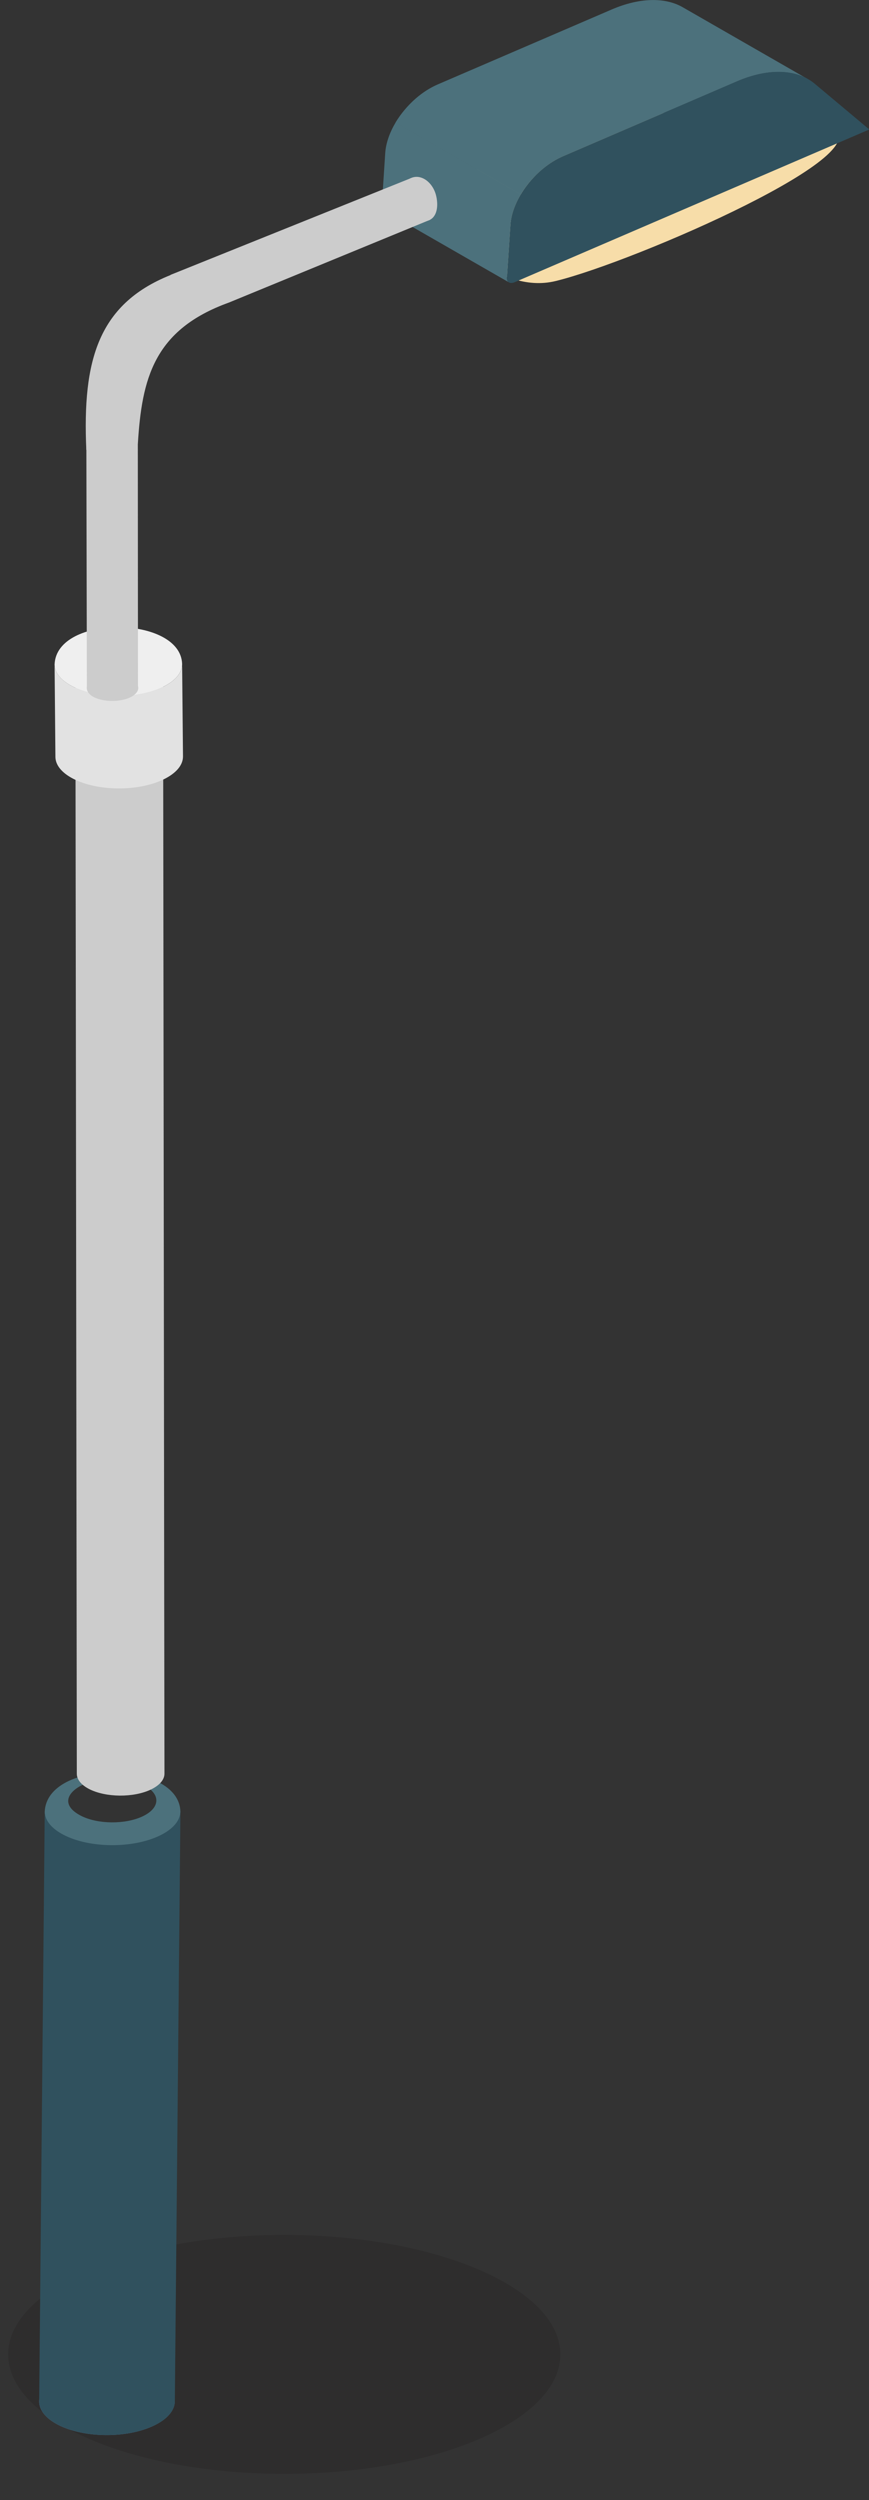 <?xml version="1.0" encoding="UTF-8" standalone="no"?>
<!-- Created with Inkscape (http://www.inkscape.org/) -->

<svg
   xmlns:dc="http://purl.org/dc/elements/1.1/"
   xmlns:cc="http://creativecommons.org/ns#"
   xmlns:rdf="http://www.w3.org/1999/02/22-rdf-syntax-ns#"
   xmlns:svg="http://www.w3.org/2000/svg"
   xmlns="http://www.w3.org/2000/svg"
   xmlns:sodipodi="http://sodipodi.sourceforge.net/DTD/sodipodi-0.dtd"
   xmlns:inkscape="http://www.inkscape.org/namespaces/inkscape"
   width="3.909mm"
   height="11.246mm"
   viewBox="0 0 3.909 11.246"
   version="1.1"
   id="svg205606"
   inkscape:version="0.92.2 (5c3e80d, 2017-08-06)"
   sodipodi:docname="street-objects-4.svg">
  <rect x="0" y="0" width="3.909" height="11.246" fill="#333333" stroke="none"/>
  <defs
     id="defs205600">
    <clipPath
       clipPathUnits="userSpaceOnUse"
       id="clipPath70727">
      <path
         d="m 457.002,2619.783 6.988,-3.963 c -0.005,1.482 1.044,3.27 2.335,3.998 v 0 l -6.989,3.961 c -1.292,-0.726 -2.339,-2.515 -2.334,-3.996"
         id="path70725"
         inkscape:connector-curvature="0" />
    </clipPath>
    <clipPath
       clipPathUnits="userSpaceOnUse"
       id="clipPath70703">
      <path
         d="M 0,3189 H 2006.732 V 0 H 0 Z"
         id="path70701"
         inkscape:connector-curvature="0" />
    </clipPath>
    <clipPath
       clipPathUnits="userSpaceOnUse"
       id="clipPath70691">
      <path
         d="m 467.144,2628.18 6.991,-3.965 c 0.643,0.363 1.228,0.396 1.654,0.154 v 0 l -6.988,3.963 c -0.18,0.102 -0.387,0.155 -0.616,0.155 v 0 c -0.314,0 -0.668,-0.099 -1.041,-0.307"
         id="path70689"
         inkscape:connector-curvature="0" />
    </clipPath>
    <clipPath
       clipPathUnits="userSpaceOnUse"
       id="clipPath70659">
      <path
         d="m 460.035,2492.34 h 28.146 v -14.16 h -28.146 z"
         id="path70657"
         inkscape:connector-curvature="0" />
    </clipPath>
    <clipPath
       clipPathUnits="userSpaceOnUse"
       id="clipPath70783">
      <path
         d="m 521.15,2491.13 h 28.145 v -14.17 H 521.15 Z"
         id="path70781"
         inkscape:connector-curvature="0" />
    </clipPath>
    <clipPath
       clipPathUnits="userSpaceOnUse"
       id="clipPath70995">
      <path
         d="m 613.925,2617.959 1.194,-0.692 c 1.427,0.821 2.723,0.9 3.661,0.355 v 0 c -0.4,0.233 -0.796,0.462 -1.196,0.693 v 0 c -0.392,0.229 -0.849,0.348 -1.353,0.348 v 0 c -0.694,0 -1.478,-0.226 -2.306,-0.704"
         id="path70993"
         inkscape:connector-curvature="0" />
    </clipPath>
    <clipPath
       clipPathUnits="userSpaceOnUse"
       id="clipPath70963">
      <path
         d="M 0,3189 H 2006.732 V 0 H 0 Z"
         id="path70961"
         inkscape:connector-curvature="0" />
    </clipPath>
    <clipPath
       clipPathUnits="userSpaceOnUse"
       id="clipPath70951">
      <path
         d="m 621.298,2594.897 c -1.297,-0.722 -3.355,-0.7 -4.596,0.047 v 0 c -0.607,0.364 -0.905,0.831 -0.909,1.298 v 0 l 0.043,-5.474 c 0.003,-0.468 0.3,-0.936 0.904,-1.298 v 0 c 1.246,-0.75 3.303,-0.772 4.599,-0.049 v 0 c 0.666,0.371 1.002,0.868 1,1.364 v 0 l -0.039,5.477 c 0,-0.496 -0.336,-0.993 -1.002,-1.365"
         id="path70949"
         inkscape:connector-curvature="0" />
    </clipPath>
    <clipPath
       clipPathUnits="userSpaceOnUse"
       id="clipPath70935">
      <path
         d="M 0,3189 H 2006.732 V 0 H 0 Z"
         id="path70933"
         inkscape:connector-curvature="0" />
    </clipPath>
    <clipPath
       clipPathUnits="userSpaceOnUse"
       id="clipPath70923">
      <path
         d="m 621.514,2528.221 c -1.378,-0.769 -3.57,-0.747 -4.89,0.048 v 0 c -0.64,0.385 -0.96,0.882 -0.963,1.382 v 0 l 0.044,-34.963 c 0,-0.497 0.321,-0.994 0.963,-1.382 v 0 c 1.322,-0.795 3.512,-0.817 4.889,-0.049 v 0 c 0.71,0.395 1.065,0.925 1.065,1.452 v 0 l -0.043,34.963 c 0,-0.532 -0.355,-1.057 -1.065,-1.451"
         id="path70921"
         inkscape:connector-curvature="0" />
    </clipPath>
    <clipPath
       clipPathUnits="userSpaceOnUse"
       id="clipPath70895">
      <path
         d="m 613.479,2502.16 h 28.146 V 2488 h -28.146 z"
         id="path70893"
         inkscape:connector-curvature="0" />
    </clipPath>
    <clipPath
       clipPathUnits="userSpaceOnUse"
       id="clipPath71403">
      <path
         d="m 660.563,2585.094 c -1.298,-0.722 -3.354,-0.701 -4.599,0.049 v 0 c -0.603,0.362 -0.904,0.83 -0.904,1.296 v 0 l 0.042,-5.475 c 0,-0.469 0.3,-0.935 0.903,-1.298 v 0 c 1.245,-0.75 3.303,-0.77 4.598,-0.048 v 0 c 0.668,0.374 1.004,0.866 1.002,1.366 v 0 l -0.044,5.475 c 0.003,-0.495 -0.33,-0.994 -0.998,-1.365"
         id="path71401"
         inkscape:connector-curvature="0" />
    </clipPath>
    <clipPath
       clipPathUnits="userSpaceOnUse"
       id="clipPath71387">
      <path
         d="M 0,3189 H 2006.732 V 0 H 0 Z"
         id="path71385"
         inkscape:connector-curvature="0" />
    </clipPath>
    <clipPath
       clipPathUnits="userSpaceOnUse"
       id="clipPath71347">
      <path
         d="M 652.694,2493.36 H 680.84 V 2479.2 H 652.694 Z"
         id="path71345"
         inkscape:connector-curvature="0" />
    </clipPath>
  </defs>
  <sodipodi:namedview
     id="base"
     pagecolor="#ffffff"
     bordercolor="#666666"
     borderopacity="1.0"
     inkscape:pageopacity="0.0"
     inkscape:pageshadow="2"
     inkscape:zoom="1.979899"
     inkscape:cx="13.914787"
     inkscape:cy="-18.508106"
     inkscape:document-units="mm"
     inkscape:current-layer="layer1"
     showgrid="false"
     fit-margin-top="0"
     fit-margin-left="0"
     fit-margin-right="0"
     fit-margin-bottom="0"
     inkscape:window-width="1360"
     inkscape:window-height="706"
     inkscape:window-x="-8"
     inkscape:window-y="-8"
     inkscape:window-maximized="1" />
  <g
     inkscape:label="Layer 1"
     inkscape:groupmode="layer"
     id="layer1"
     transform="translate(78.463,-186.252)">
    <g
       id="g810"
       transform="matrix(0.25,0,0,0.215,-57.381,150.622)">
      <g
         transform="matrix(0.353,0,0,-0.353,-314.582,1092.635)"
         id="g71341">
        <g
           id="g71343" />
        <g
           id="g71355">
          <g
             style="opacity:0.31"
             id="g71353"
             clip-path="url(#clipPath71347)">
            <g
               id="g71351"
               transform="translate(680.84,2486.278)">
              <path
                 inkscape:connector-curvature="0"
                 id="path71349"
                 style="fill:#231f20;fill-opacity:1;fill-rule:nonzero;stroke:none"
                 d="m 0,0 c 0,-3.913 -6.3,-7.081 -14.071,-7.081 -7.772,0 -14.075,3.168 -14.075,7.081 0,3.909 6.303,7.081 14.075,7.081 C -6.3,7.081 0,3.909 0,0" />
            </g>
          </g>
        </g>
      </g>
      <g
         transform="matrix(0.353,0,0,-0.353,-76.772,170.174)"
         id="g71357">
        <path
           inkscape:connector-curvature="0"
           id="path71359"
           style="fill:#f7dda9;fill-opacity:1;fill-rule:nonzero;stroke:none"
           d="M 0,0 C 1.164,-0.961 3.889,-4.902 6.92,-4.041 10.939,-2.902 24.042,3.736 20.861,5.1 11.865,8.957 -1.161,0.959 0,0" />
      </g>
      <g
         transform="matrix(0.353,0,0,-0.353,-81.523,215.469)"
         id="g71361">
        <path
           inkscape:connector-curvature="0"
           id="path71363"
           style="fill:#587195;fill-opacity:1;fill-rule:nonzero;stroke:none"
           d="m 0,0 c 1.325,-0.795 1.279,-2.063 -0.1,-2.832 -1.379,-0.769 -3.567,-0.745 -4.891,0.05 -1.32,0.795 -1.275,2.063 0.102,2.833 C -3.509,0.819 -1.32,0.795 0,0" />
      </g>
      <g
         transform="matrix(0.353,0,0,-0.353,-82.873,203.709)"
         id="g71365">
        <path
           inkscape:connector-curvature="0"
           id="path71367"
           style="fill:#4c717c;fill-opacity:1;fill-rule:nonzero;stroke:none"
           d="M 0,0 C -2.015,1.216 1.148,3.05 3.225,1.799 4.078,1.286 4.053,0.468 3.159,-0.031 2.27,-0.527 0.856,-0.512 0,0 m -1.843,0.227 c 0.002,-0.499 0.32,-0.997 0.963,-1.384 1.322,-0.796 3.512,-0.817 4.891,-0.048 0.708,0.394 1.065,0.924 1.063,1.451 C 5.002,3.301 -1.736,3.4 -1.843,0.227" />
      </g>
      <g
         transform="matrix(0.353,0,0,-0.353,-83.623,215.963)"
         id="g71377">
        <path
           inkscape:connector-curvature="0"
           id="path71379"
           style="fill:#30515e;fill-opacity:1;fill-rule:nonzero;stroke:none"
           d="m 0,0 0.283,34.963 c 0.002,-0.499 0.32,-0.996 0.963,-1.383 1.322,-0.796 3.512,-0.817 4.891,-0.048 0.708,0.394 1.065,0.924 1.063,1.451 L 6.915,0.018 C 6.919,-0.507 6.562,-1.035 5.852,-1.431 4.473,-2.2 2.285,-2.176 0.96,-1.381 0.32,-0.996 0,-0.497 0,0" />
      </g>
      <g
         transform="matrix(0.353,0,0,-0.353,-314.582,1092.635)"
         id="g71381">
        <g
           clip-path="url(#clipPath71387)"
           id="g71383">
          <g
             transform="translate(660.587,2587.714)"
             id="g71389">
            <path
               inkscape:connector-curvature="0"
               id="path71391"
               style="fill:#cccccc;fill-opacity:1;fill-rule:nonzero;stroke:none"
               d="m 0,0 c 0,0.322 -4.466,-0.333 -4.468,-0.014 l 0.074,-67.017 c 0.002,-0.32 0.209,-0.642 0.621,-0.893 0.856,-0.512 2.27,-0.527 3.159,-0.031 0.46,0.258 0.688,0.598 0.688,0.937 C 0.063,-63.109 0.009,-2.51 0,0" />
          </g>
          <g
             transform="translate(655.06,2586.439)"
             id="g71393">
            <path
               inkscape:connector-curvature="0"
               id="path71395"
               style="fill:#efefef;fill-opacity:1;fill-rule:nonzero;stroke:none"
               d="m 0,0 c 0,-0.466 0.301,-0.935 0.904,-1.296 1.244,-0.749 3.301,-0.771 4.599,-0.048 0.667,0.37 1,0.869 0.998,1.364 C 6.436,2.896 0.098,2.987 0,0" />
          </g>
        </g>
      </g>
      <g
         transform="matrix(0.353,0,0,-0.353,-314.582,1092.635)"
         id="g71397">
        <g
           clip-path="url(#clipPath71403)"
           id="g71399">
          <g
             transform="translate(655.102,2580.964)"
             id="g71405">
            <path
               inkscape:connector-curvature="0"
               id="path71407"
               style="fill:#e2e2e2;fill-opacity:1;fill-rule:nonzero;stroke:none"
               d="M 0,0 -0.042,5.475 C -0.042,5.008 0.26,4.54 0.863,4.178 2.107,3.429 4.164,3.407 5.462,4.13 6.129,4.501 6.462,5 6.46,5.494 L 6.503,0.02 C 6.505,-0.479 6.17,-0.972 5.501,-1.346 4.207,-2.068 2.148,-2.048 0.904,-1.299 0.301,-0.935 0,-0.469 0,0" />
          </g>
        </g>
      </g>
      <g
         transform="matrix(0.353,0,0,-0.353,-72.046,165.871)"
         id="g71417">
        <path
           inkscape:connector-curvature="0"
           id="path71419"
           style="fill:#4c717c;fill-opacity:1;fill-rule:nonzero;stroke:none"
           d="m 0,0 c -0.911,0.604 -2.214,0.564 -3.613,-0.137 l -8.875,-4.445 c -0.392,-0.198 -0.774,-0.486 -1.116,-0.832 -0.405,-0.412 -0.76,-0.904 -1.03,-1.425 l 6.383,-4.264 c 0.269,0.521 0.624,1.016 1.031,1.425 0.342,0.347 0.721,0.637 1.115,0.833 l 8.874,4.444 c 1.398,0.701 2.701,0.743 3.612,0.138 z" />
      </g>
      <g
         transform="matrix(0.353,0,0,-0.353,-74.956,169.788)"
         id="g71421">
        <path
           inkscape:connector-curvature="0"
           id="path71423"
           style="fill:#4c717c;fill-opacity:1;fill-rule:nonzero;stroke:none"
           d="m 0,0 -6.383,4.264 c -0.303,-0.59 -0.494,-1.214 -0.53,-1.8 l -0.176,-3.15 c -0.007,-0.128 0.032,-0.222 0.102,-0.266 l 6.382,-4.264 c -0.07,0.047 -0.109,0.14 -0.103,0.269 l 0.179,3.148 C -0.496,-1.213 -0.303,-0.588 0,0" />
      </g>
      <g
         transform="matrix(0.353,0,0,-0.353,-74.199,168.991)"
         id="g71425">
        <path
           inkscape:connector-curvature="0"
           id="path71427"
           style="fill:#30515e;fill-opacity:1;fill-rule:nonzero;stroke:none"
           d="m 0,0 c -1.392,-0.697 -2.588,-2.512 -2.675,-4.057 l -0.179,-3.148 c -0.013,-0.259 0.162,-0.373 0.393,-0.257 L 15.617,1.59 12.834,4.301 C 11.926,5.186 10.462,5.24 8.874,4.444 Z" />
      </g>
      <g
         transform="matrix(0.353,0,0,-0.353,-82.767,180.113)"
         id="g71429">
        <path
           inkscape:connector-curvature="0"
           id="path71431"
           style="fill:#cccccc;fill-opacity:1;fill-rule:nonzero;stroke:none"
           d="m 0,0 c 0,-0.189 0.106,-0.39 0.351,-0.541 0.505,-0.302 1.341,-0.311 1.867,-0.019 0.27,0.153 0.407,0.355 0.407,0.556 C 2.599,1.163 0.041,1.211 0,0" />
      </g>
      <g
         transform="matrix(0.353,0,0,-0.353,-76.926,169.444)"
         id="g71433">
        <path
           inkscape:connector-curvature="0"
           id="path71435"
           style="fill:#cccccc;fill-opacity:1;fill-rule:nonzero;stroke:none"
           d="m 0,0 1.124,-0.939 -11.741,-5.464 -1.666,0.656 z" />
      </g>
      <g
         transform="matrix(0.353,0,0,-0.353,-82.774,175.079)"
         id="g71437">
        <path
           inkscape:connector-curvature="0"
           id="path71439"
           style="fill:#cccccc;fill-opacity:1;fill-rule:nonzero;stroke:none"
           d="m 0,0 1.213,-0.63 v -14.293 l -1.187,0.655 z" />
      </g>
      <g
         transform="matrix(0.353,0,0,-0.353,-81.197,171.447)"
         id="g71441">
        <path
           inkscape:connector-curvature="0"
           id="path71443"
           style="fill:#cccccc;fill-opacity:1;fill-rule:nonzero;stroke:none"
           d="m 0,0 c -3.887,-1.71 -4.671,-5.145 -4.47,-10.44 l 1.146,-0.454 c -0.009,4.539 2.124,9.105 4.932,10.301 L 0.076,0.032 Z" />
      </g>
      <g
         transform="matrix(0.353,0,0,-0.353,-80.57,171.614)"
         id="g71445">
        <path
           inkscape:connector-curvature="0"
           id="path71447"
           style="fill:#cccccc;fill-opacity:1;fill-rule:nonzero;stroke:none"
           d="M 0,0 11.25,5.346 11.276,3.668 1.025,-1.237 C -2.813,-2.845 -3.419,-5.758 -3.621,-9.645 L -3.613,-24 -5.036,-24.73 -5.118,-10.388 C -5.214,-4.07 -3.746,-1.717 0,0" />
      </g>
      <g
         transform="matrix(0.353,0,0,-0.353,-76.478,169.828)"
         id="g71449">
        <path
           inkscape:connector-curvature="0"
           id="path71451"
           style="fill:#cccccc;fill-opacity:1;fill-rule:nonzero;stroke:none"
           d="m 0,0 c 0.137,-0.721 -0.02,-1.368 -0.499,-1.459 -0.479,-0.09 -1.1,0.409 -1.235,1.132 -0.138,0.721 0.139,1.38 0.618,1.469 C -0.636,1.235 -0.135,0.721 0,0" />
      </g>
    </g>
  </g>
</svg>
